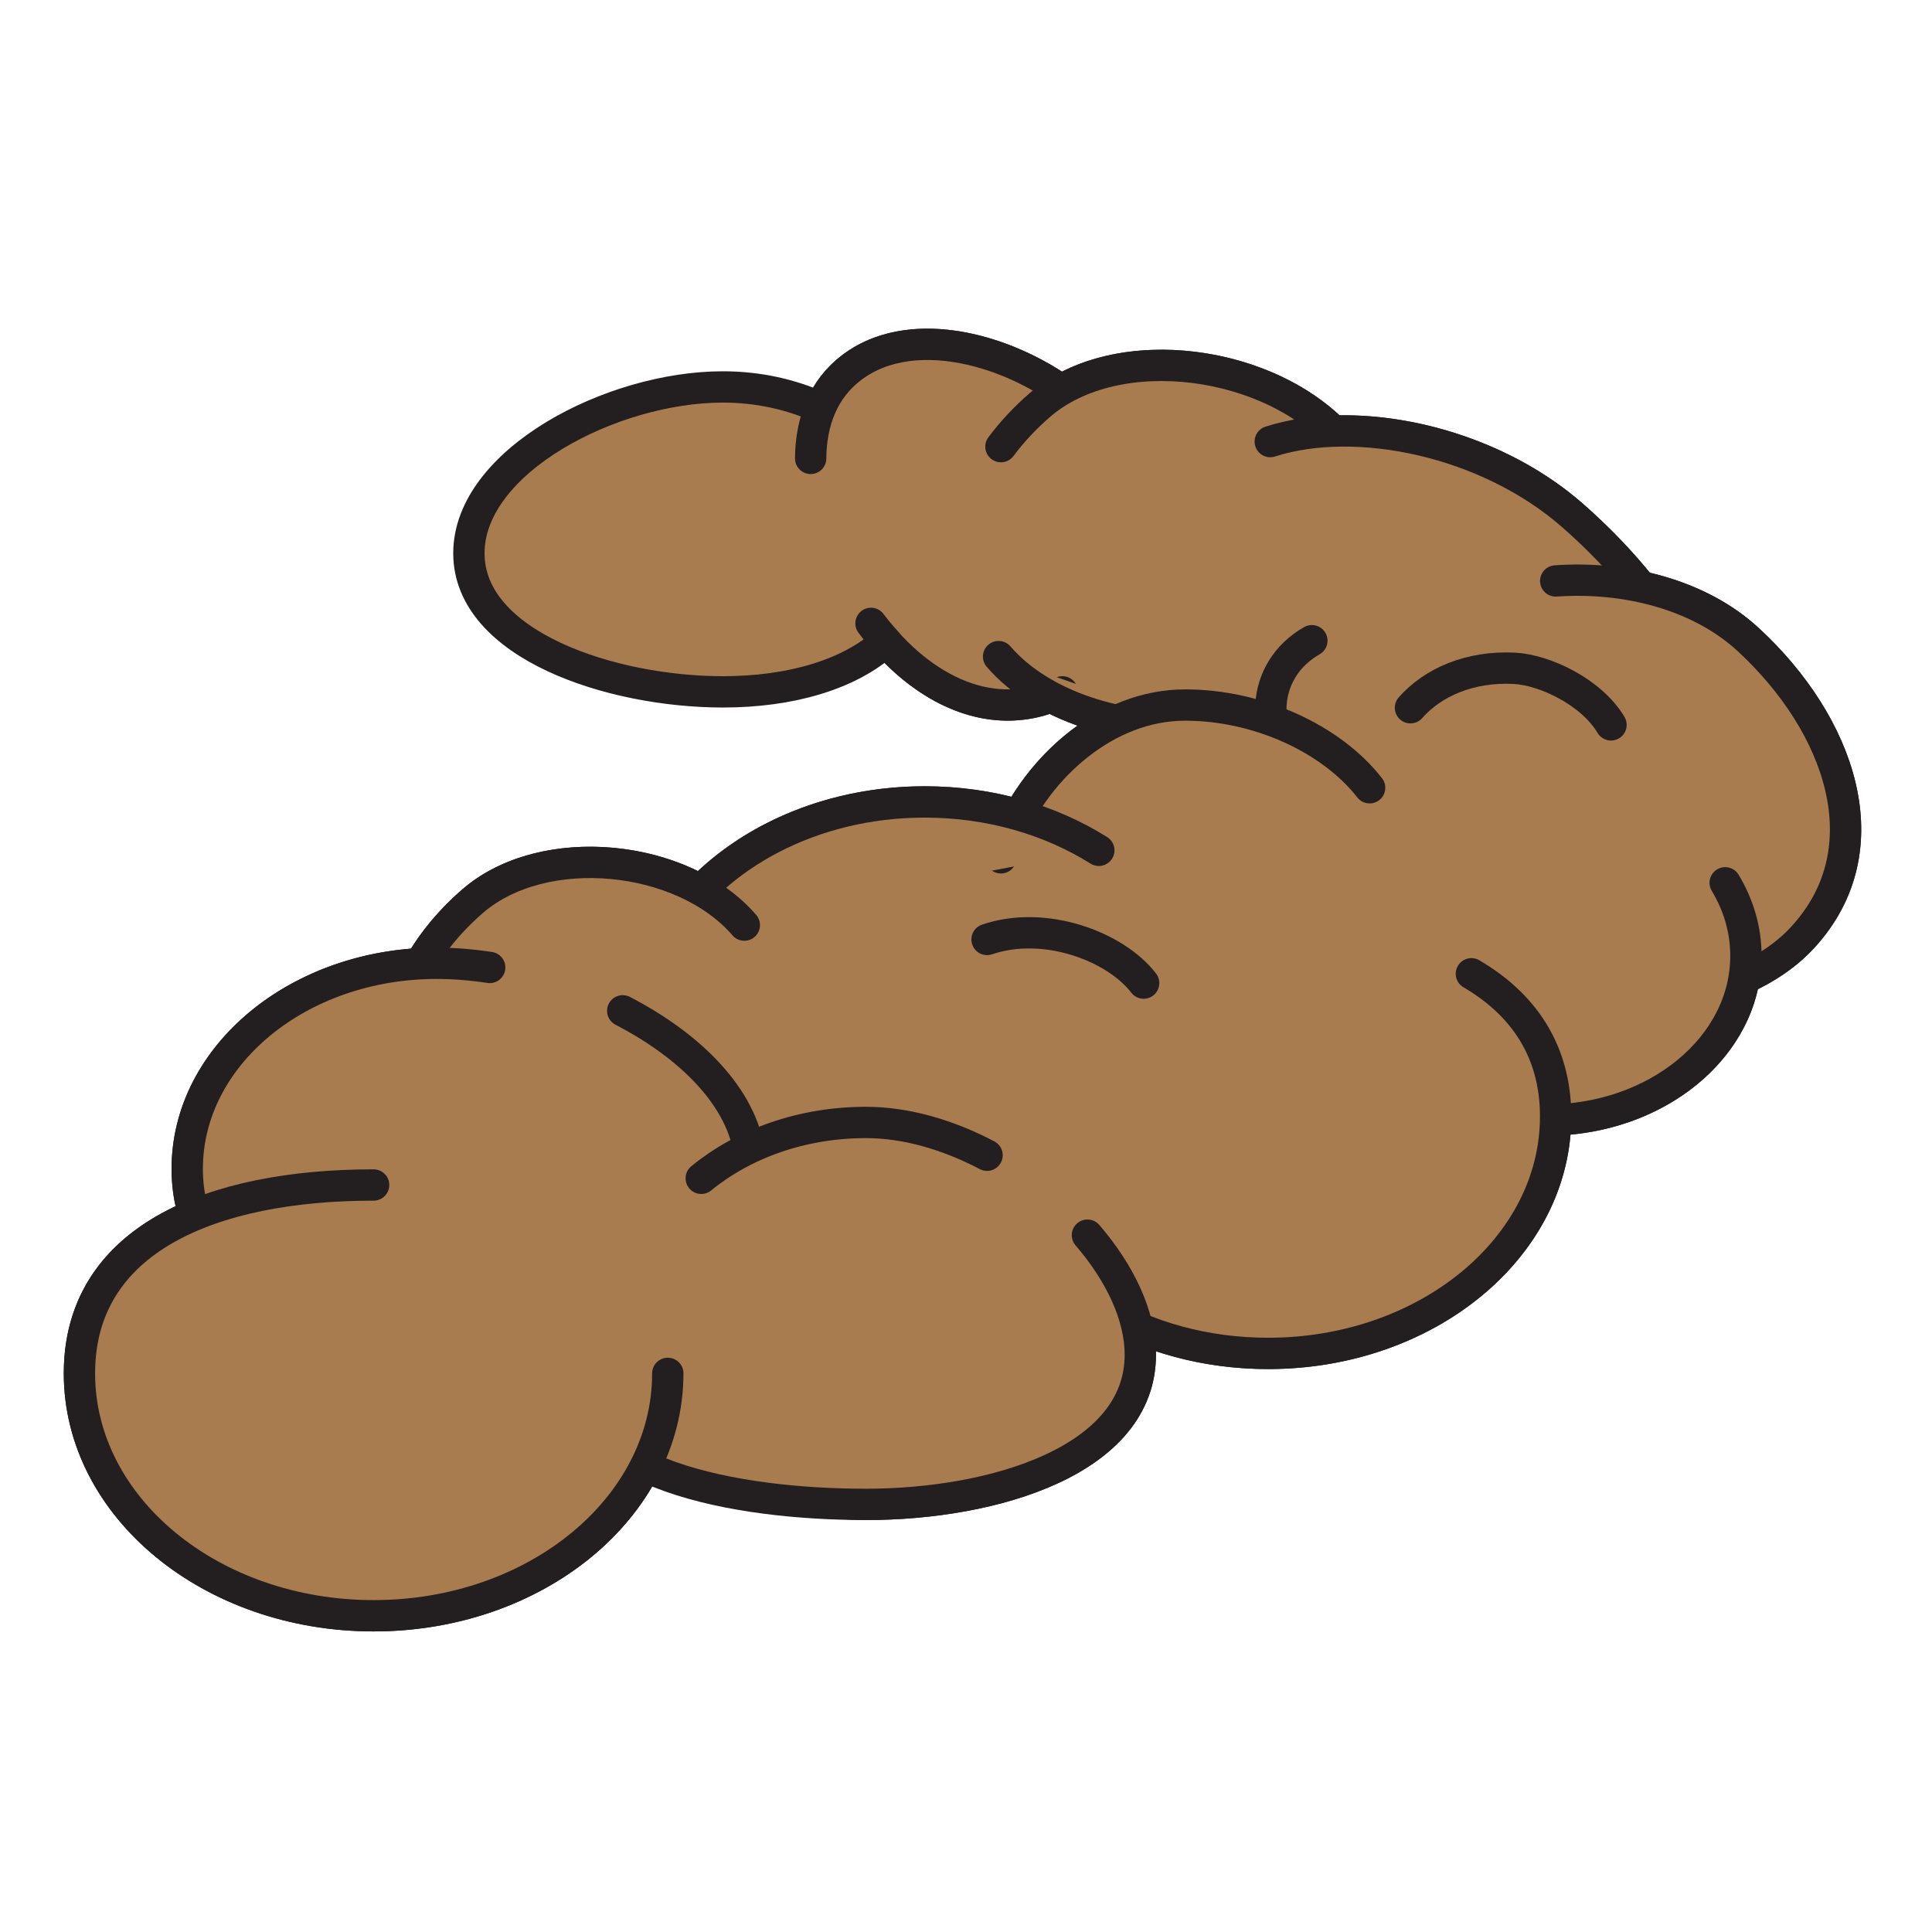 <?xml version="1.0" encoding="utf-8"?>
<!-- Generator: Adobe Illustrator 26.0.2, SVG Export Plug-In . SVG Version: 6.00 Build 0)  -->
<svg version="1.1" id="Layer_1" xmlns="http://www.w3.org/2000/svg" xmlns:xlink="http://www.w3.org/1999/xlink" x="0px" y="0px"
	 viewBox="0 0 1224 1224" style="enable-background:new 0 0 1224 1224;" xml:space="preserve">
<style type="text/css">
	.st0{fill:#A97C50;}
	.st1{fill:#231F20;}
	.st2{fill:#939598;}
	.st3{fill:#FFFFFF;}
	.st4{fill:#A97C50;stroke:#231F20;stroke-width:19.843;stroke-linecap:round;stroke-linejoin:round;stroke-miterlimit:10;}
	.st5{fill:#A97C50;stroke:#231F20;stroke-width:19.843;stroke-linecap:round;stroke-miterlimit:10;}
	.st6{fill:none;stroke:#FFFFFF;stroke-width:34.016;stroke-linecap:round;stroke-linejoin:round;stroke-miterlimit:10;}
	.st7{fill:none;stroke:#FFFFFF;stroke-width:42.52;stroke-linecap:round;stroke-miterlimit:10;}
	.st8{fill:none;stroke:#FFFFFF;stroke-width:34.016;stroke-linecap:round;stroke-miterlimit:10;}
</style>
<path class="st5" d="M1107.45,405.1c-18.21-16.78-42.03-27.81-67.75-33.34c-12.52-15.67-27.16-30.9-43.23-45.02
	c-42.03-36.95-101.62-55.44-151.69-53.6c-42.84-42.56-123.29-54.73-172.47-26.13c-41.05-28.31-97.34-40.71-132.43-14.4
	c-9.31,6.98-15.85,15.74-20.09,25.66c-18.33-8.36-39.4-13.13-61.84-13.13c-70.62,0-160.89,47.17-160.89,105.36
	s90.27,87.82,160.89,87.82c42.44,0,80.04-10.71,103.3-31.88c29.57,33.12,67.84,49.16,104.45,35.1
	c12.84,6.76,27.19,11.75,42.12,14.93c-26.46,12.29-48.47,34.78-62.28,59.83c-18.71-5.35-38.8-8.26-59.72-8.26
	c-57.32,0-108.46,21.82-141.86,55.92c-43.98-24.68-108.24-24.35-144.39,6.82c-13.56,11.7-25.03,25.27-33.37,39.77
	C183.8,615,118.62,671.47,118.62,740.5c0,10.53,1.53,20.29,4.39,29.3c-44.2,18.36-72.68,50.74-72.68,100.28
	c0,84.81,83.44,153.57,186.37,153.57c93.48,0,170.89-56.72,184.31-130.67c25.57,35.94,73.15,60.11,127.62,60.11
	c81.51,0,173.81-28.05,173.81-94.78c0-5.68-0.68-11.46-1.96-17.27c24.86,10.48,53.03,16.4,82.88,16.4
	c99.73,0,180.73-66.03,182.17-147.92c61.27-2.24,111.18-40.45,119.39-89.63c14.46-6.55,27.18-15.19,37.11-25.97
	C1193.79,537.72,1165.76,458.83,1107.45,405.1z"/>
<path class="st5" d="M513.58,290.41c0.21-23.11,7.82-43.94,26.3-57.79c40.74-30.54,110.04-8.93,150.9,29.19"/>
<path class="st5" d="M673.05,438.31c-42.78,21.39-88.82-0.15-121.24-43.38"/>
<path class="st5" d="M758.12,460.34c-46.72,2.73-97.98-12.46-125.48-44.36"/>
<path class="st5" d="M634.13,282.97c7.11-9.53,15.47-18.44,24.8-26.48c48.57-41.88,146.87-29.08,191.65,22.87"/>
<path class="st5" d="M831.12,405.91c-32.94,18.76-33.46,61.09-7.92,81.31"/>
<path class="st5" d="M1060.51,401.55c-15.53-25.97-37.92-51.86-64.04-74.81c-54.06-47.52-137.19-64.53-191.72-46.98"/>
<path class="st5" d="M1074.38,630.12c27.08-6.33,51.18-18.34,67.65-36.21c51.77-56.19,23.74-135.08-34.57-188.81
	c-30.62-28.21-77.11-40.18-121.86-37.05"/>
<path class="st5" d="M867.71,499.08c-24.39-31.21-70.8-52.41-116.86-52.41c-50.11,0-93.11,39.34-111.48,82.23
	c-2.07,4.82-3.82,9.69-5.24,14.56"/>
<path class="st5" d="M423.06,590.63c30.01-48.98,91.62-82.56,162.75-82.56c41.47,0,79.71,11.42,110.34,30.65"/>
<path class="st5" d="M271.65,713.86c-38.95-45.17-16.93-104.38,27.93-143.06c44.86-38.68,133.03-29.87,171.98,15.3"/>
<path class="st5" d="M979.83,709.62c69.74,0,126.28-46.59,126.28-104.06c0-16.62-4.73-32.33-13.14-46.27"/>
<path class="st5" d="M310.25,612.93c-11.4-1.73-22.69-2.65-33.6-2.65c-87.28,0-158.03,58.3-158.03,130.22
	s70.75,108.54,158.03,108.54"/>
<path class="st5" d="M696.14,828.71c30.08,18.07,67.14,28.73,107.21,28.73c100.63,0,182.2-67.22,182.2-150.14
	c0-41.46-20.39-71.1-53.37-90.37"/>
<path class="st5" d="M474.91,731.52c-4.72-36.59-37.79-69.02-80.39-91.12"/>
<path class="st5" d="M724.54,622.83c-17.81-23.28-62.72-40.12-99.2-27.64"/>
<path class="st5" d="M444.27,746.51c26.71-21.86,63.61-35.39,104.36-35.39c25.57,0,52.2,7.89,76.71,20.77"/>
<path class="st5" d="M893.58,448.38c14.12-16.03,37.55-26.45,65.87-24.98c19.19,1,48.74,14.95,61.19,35.84"/>
<path class="st5" d="M688.93,782.52c20.52,23.86,33.5,50.77,33.5,75.79c0,66.73-92.3,94.78-173.81,94.78s-187.1-18.56-187.1-85.28"
	/>
<path class="st5" d="M423.07,870.08c0,84.81-83.44,153.57-186.37,153.57S50.33,954.9,50.33,870.08s83.44-119.34,186.37-119.34"/>
</svg>
